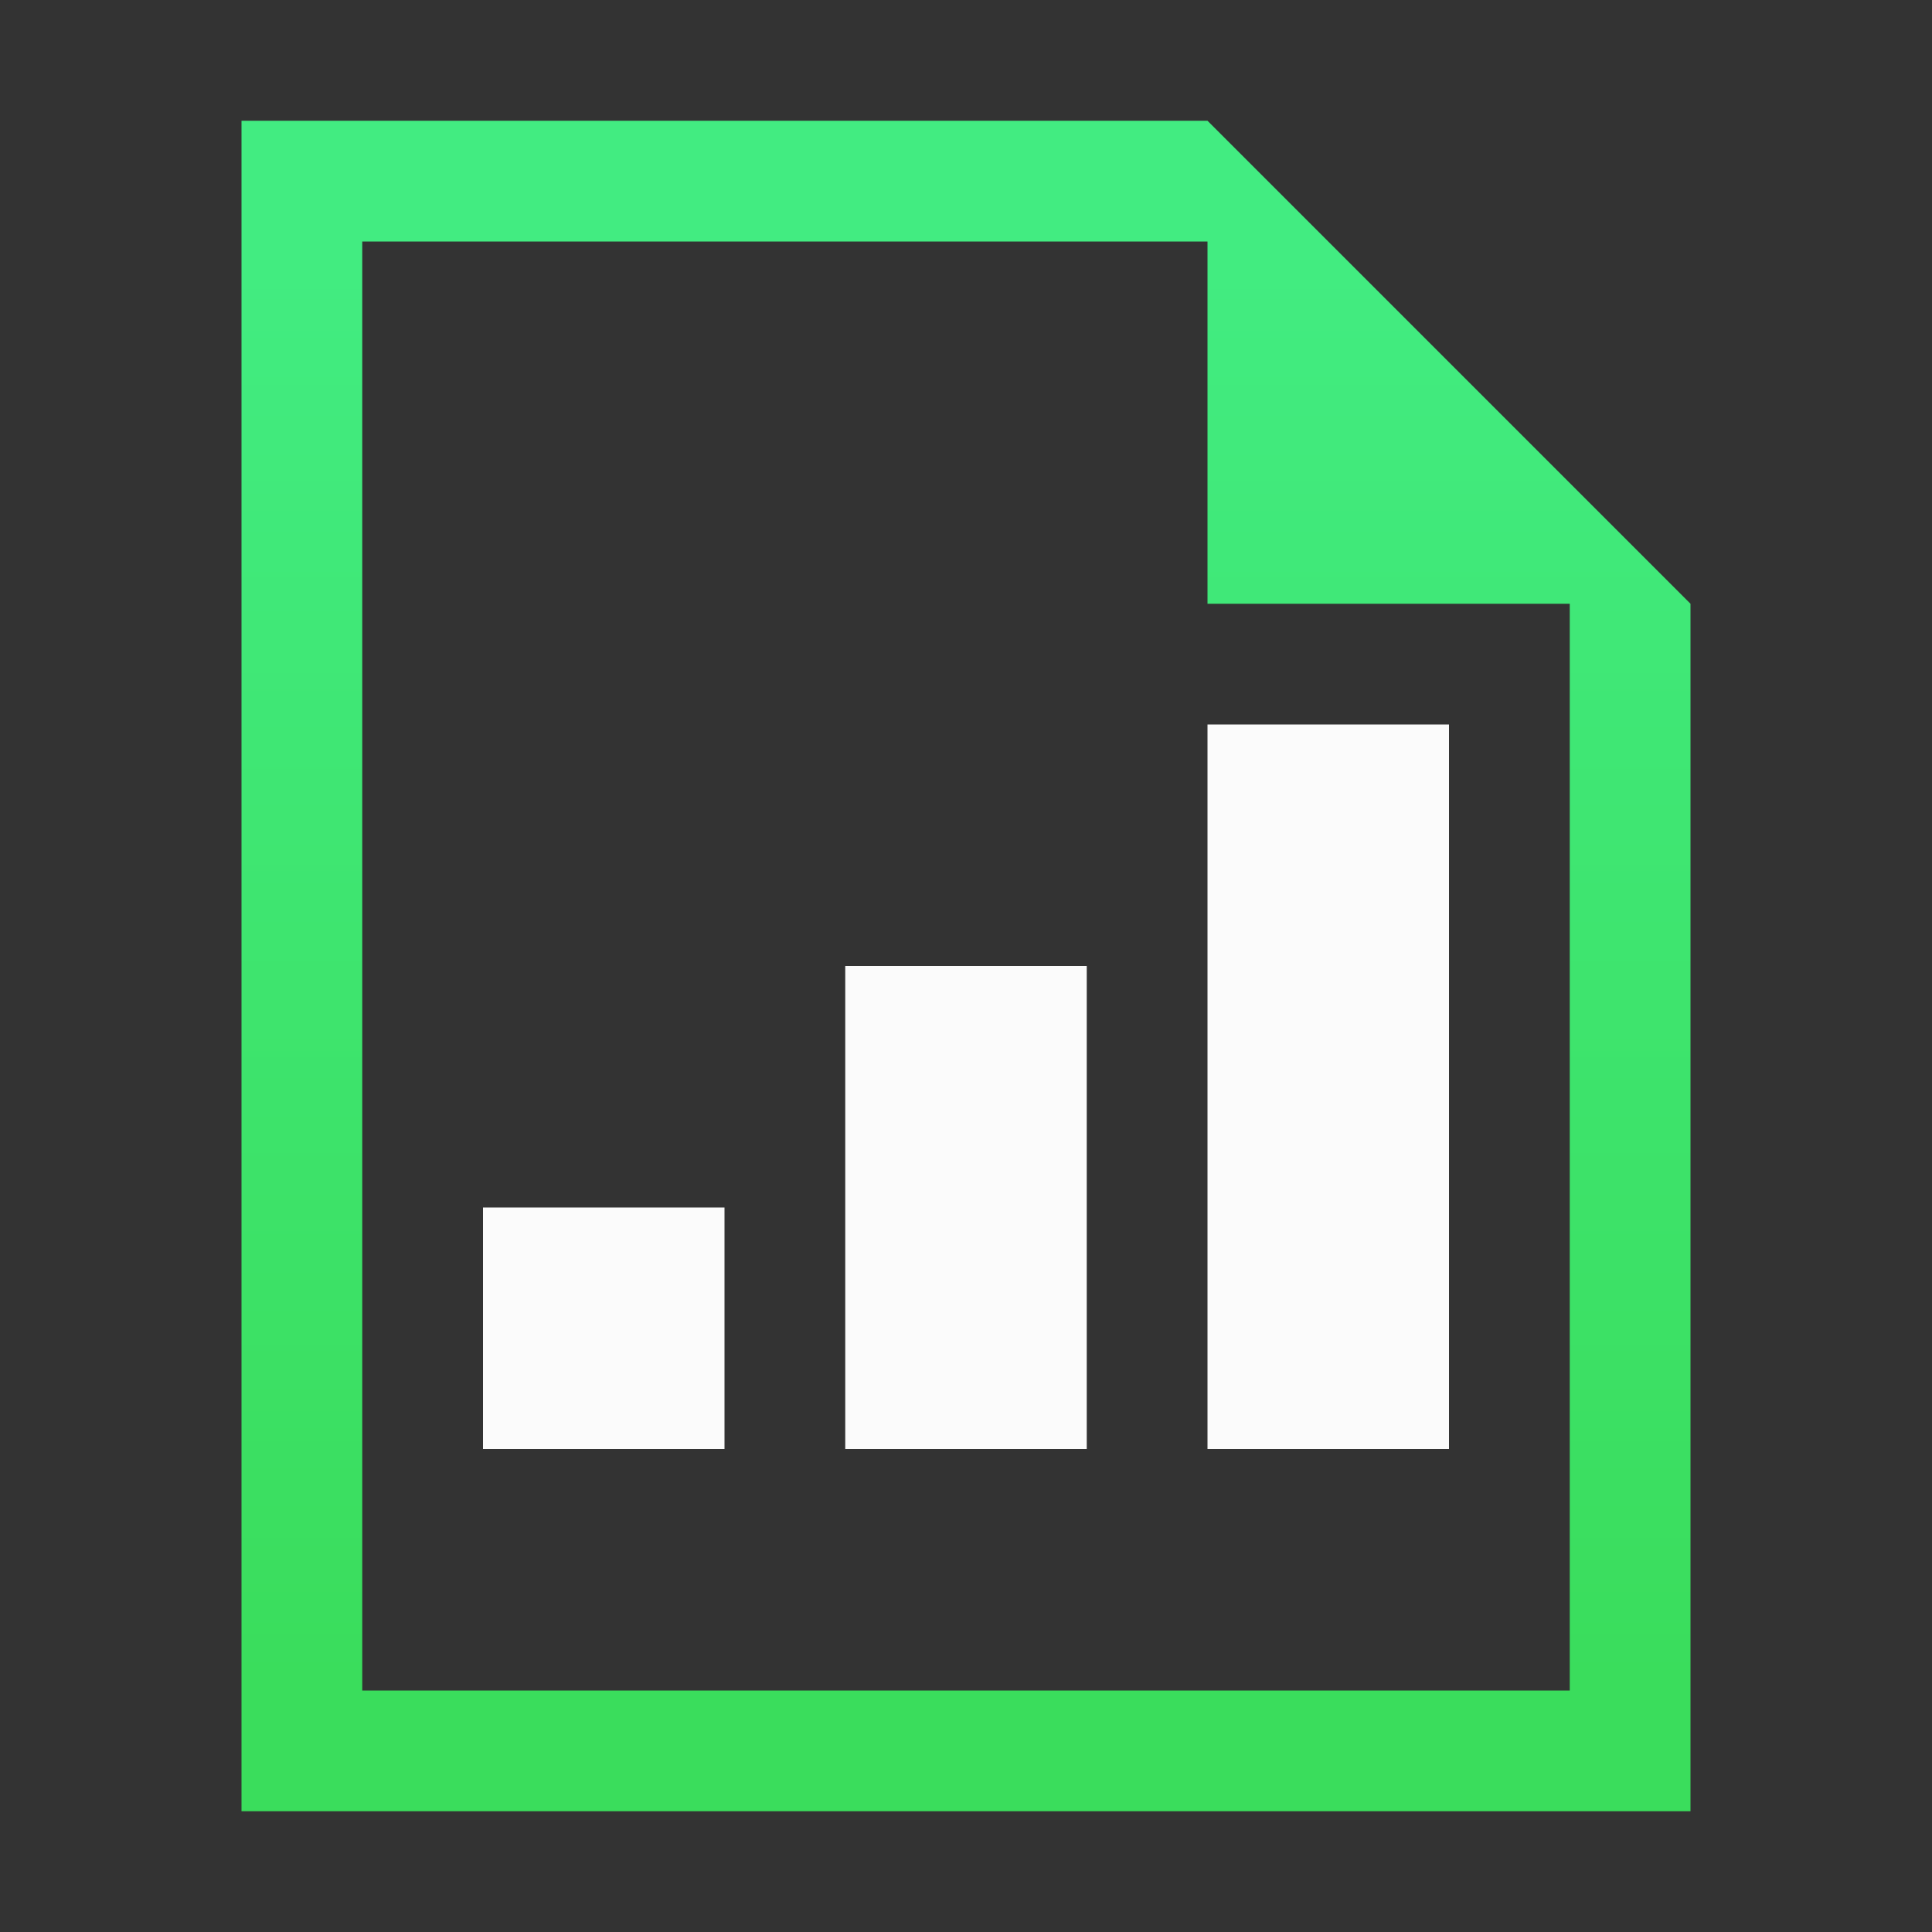 <svg xmlns:osb="http://www.openswatchbook.org/uri/2009/osb" xmlns="http://www.w3.org/2000/svg" xmlns:xlink="http://www.w3.org/1999/xlink" height="16" viewBox="0 0 16 16" width="16"><rect x="0" y="0" width="16" height="16" fill="#333333" stroke="none"/><title>Template icons dark</title><defs><linearGradient id="g" osb:paint="solid"><stop offset="0" stop-opacity=".196"/></linearGradient><linearGradient id="f" osb:paint="solid"><stop offset="0" stop-color="#fff" stop-opacity=".302"/></linearGradient><linearGradient id="e" osb:paint="solid"><stop offset="0" stop-opacity=".009"/></linearGradient><linearGradient id="d" osb:paint="solid"><stop offset="0" stop-opacity=".026"/></linearGradient><linearGradient id="b"><stop offset="0" stop-color="#9af5b5"/><stop offset="1" stop-color="#56ee83"/></linearGradient><linearGradient id="a"><stop offset="0" stop-color="#42ec81"/><stop offset="1" stop-color="#3add5c"/></linearGradient><linearGradient id="c"><stop offset="0" stop-opacity="0"/><stop offset="1" stop-opacity=".102"/></linearGradient><linearGradient id="h"><stop offset="0" stop-opacity="0"/><stop offset="1" stop-opacity=".083"/></linearGradient><linearGradient xlink:href="#a" id="i" gradientUnits="userSpaceOnUse" x1="-64" y1="-70" x2="-64" y2="-58.079"/></defs><g color="#000" transform="translate(72 72)"><path style="isolation:auto;mix-blend-mode:normal;marker:none" d="M-70-71v14h12v-10l-4-4zm1 1h7v3h3v9h-10z" overflow="visible" fill="url(#i)" stroke-width=".211" paint-order="fill markers stroke"/><path d="M-69-70h7v3h3v9h-10z" style="isolation:auto;mix-blend-mode:normal;marker:none" overflow="visible" opacity=".503" fill="url(#i)" stroke-width=".211" paint-order="fill markers stroke"/><rect style="isolation:auto;mix-blend-mode:normal;marker:none" width="2" height="6" x="-62" y="-66" ry="0" display="block" overflow="visible" fill="#fff" fill-opacity=".979" stroke-width=".51" stroke-opacity=".964" paint-order="fill markers stroke"/><rect ry="0" y="-64" x="-65" height="4" width="2" style="isolation:auto;mix-blend-mode:normal;marker:none" display="block" overflow="visible" fill="#fff" fill-opacity=".979" stroke-width=".417" stroke-opacity=".964" paint-order="fill markers stroke"/><rect style="isolation:auto;mix-blend-mode:normal;marker:none" width="2" height="2" x="-68" y="-62" ry="0" display="block" overflow="visible" fill="#fff" fill-opacity=".979" stroke-width=".295" stroke-opacity=".964" paint-order="fill markers stroke"/></g></svg>
